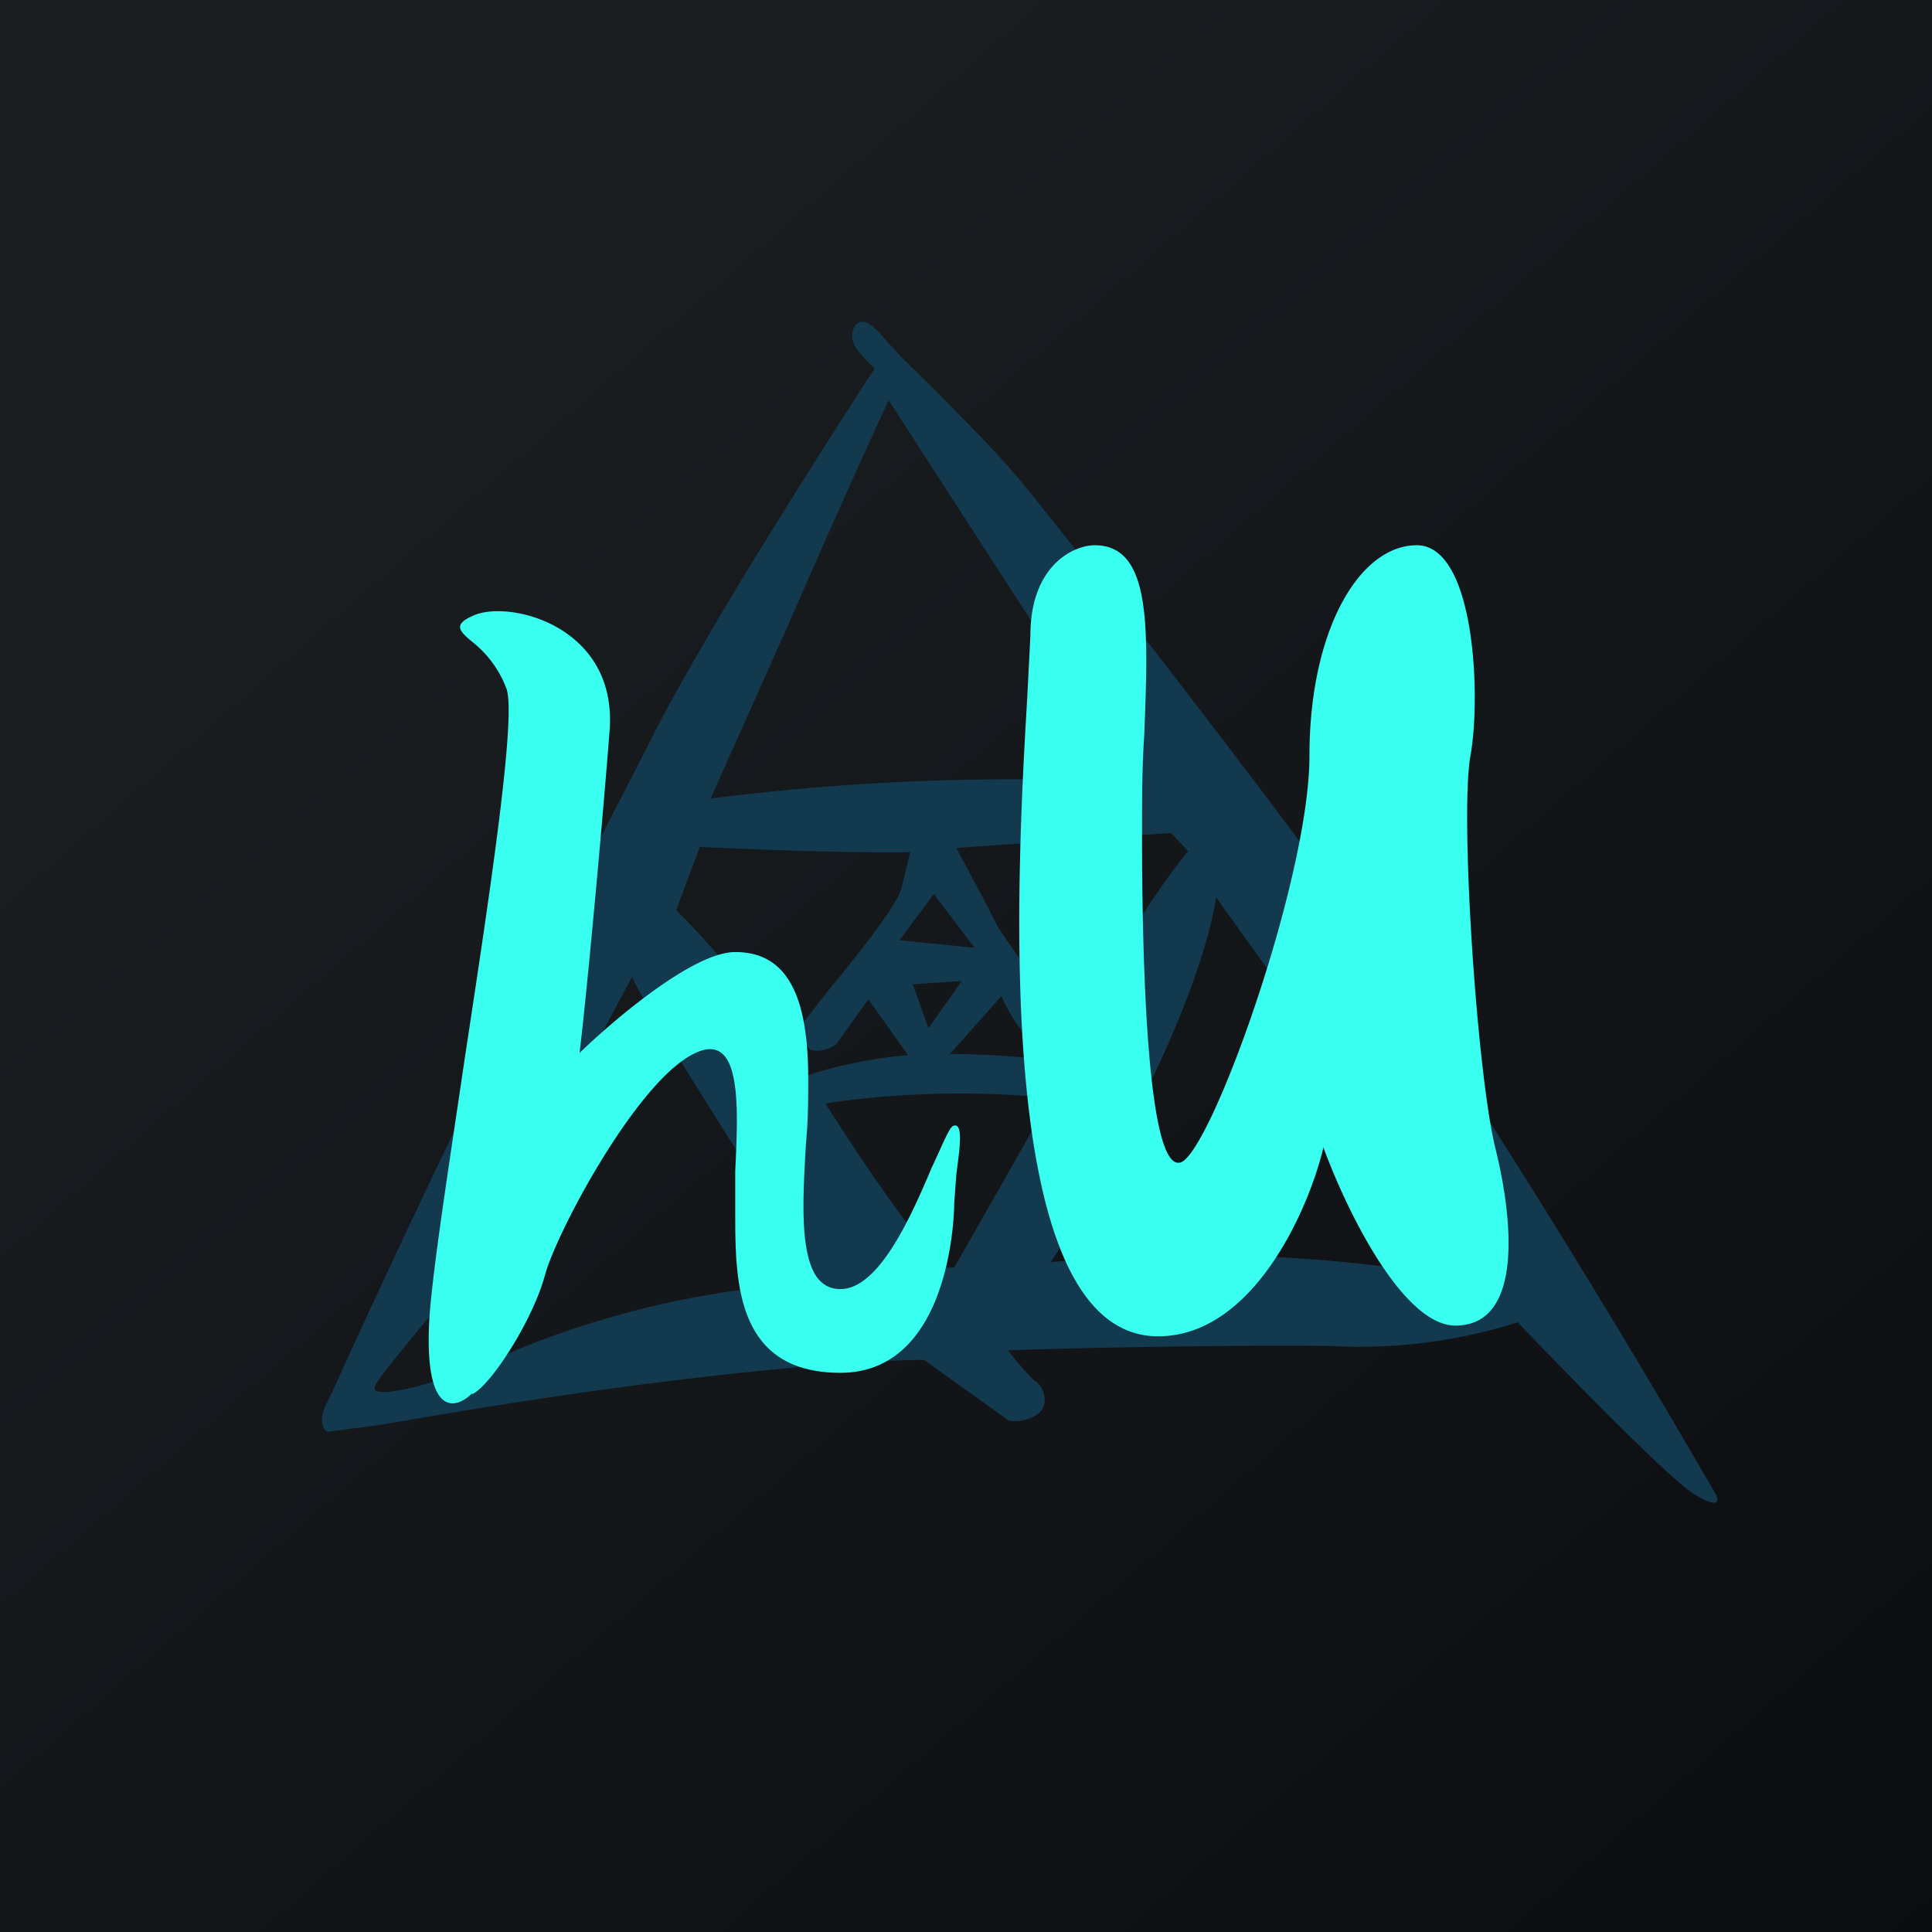<!-- by TradingView --><svg width="18" height="18" viewBox="0 0 18 18" xmlns="http://www.w3.org/2000/svg"><path fill="url(#aoxuxot0v)" d="M0 0h18v18H0z"/><path fill-rule="evenodd" d="M3.05 13.06c-.09.17-.04.26 0 .28l.46-.06.3-.05c2.53-.44 4.25-.56 4.8-.56l.78.56c.05.03.26 0 .32-.1s-.01-.23-.06-.26c-.04-.02-.19-.2-.26-.29.57-.02 1.96-.05 3-.04a4.9 4.9 0 0 0 1.75-.22c.46.48 1.44 1.49 1.66 1.61.22.13.21.05.19 0a93.38 93.38 0 0 0-3.28-5.27c-1.1-1.53-3-3.95-3.27-4.26-.23-.27-.82-.86-1.04-1.07a18.2 18.2 0 0 1-.07-.08l-.05-.05c-.06-.07-.15-.18-.22-.2-.1-.02-.14.1-.11.19.02.07.14.19.2.24-.5.77-1.62 2.53-2.08 3.45l-.24.47a116.68 116.68 0 0 0-2.74 5.63l-.04.08Zm4.29-7.23-.72 1.61a22.2 22.2 0 0 1 3.96-.15l-2.3-3.56c-.11.23-.55 1.2-.94 2.1ZM4.66 11.4c.2-.35.9-1.69 1.23-2.3.11.28 1.22 2.01 1.76 2.85a8.53 8.53 0 0 0-2.82.62c-.7.32-1.36.48-1.34.36 0-.05.19-.27.4-.53.29-.34.63-.75.77-1ZM6.3 8.48l.22-.59c.4.02 1.37.06 1.95.05h.01l-.08.33c-.04.17-.43.65-.7.98l-.25.32c-.03.08.05.16.09.2l.01.01c.1.03.2-.02.24-.05l.3-.42.37.52c-.44.04-.81.14-.96.2a7.7 7.7 0 0 0-1.2-1.55Zm2.55 1.34c.45 0 .92.05 1.12.08l.36-.8c.17-.41.56-.95.74-1.17l-.16-.17-2 .14.24.45.14.27c0 .02.37.54.55.8.05.1.1.31-.09.32-.18.01-.35-.3-.42-.46l-.48.54Zm-.06 1.99c-.35-.37-.88-1.18-1.1-1.53a8.56 8.56 0 0 1 2.1-.05l-.9 1.58h-.1Zm1-.05c.44-.69 1.37-2.33 1.54-3.4l2.6 3.63c-.58-.16-2.23-.42-4.14-.23Zm-1.41-3 .32-.43.38.5-.7-.07Zm.12.4.15.42.31-.44-.46.03Z" fill="#13394F"/><path d="M10.2 5.08c-.2 0-.6.19-.6.84l-.03.59c-.1 1.69-.33 5.94 1.22 5.94.88 0 1.4-1.17 1.54-1.76.2.55.73 1.66 1.23 1.66.63 0 .54-.98.37-1.66-.17-.7-.33-3.1-.23-3.65.1-.56.04-1.96-.5-1.96s-1 .8-1 1.96c0 1.15-.92 3.7-1.2 3.79-.29.09-.36-1.62-.36-3.05 0-.32 0-.63.02-.92.04-1.01.07-1.78-.46-1.78Zm-5.8 7.9c-.16.16-.45.22-.4-.69.03-.46.18-1.41.33-2.43.23-1.51.48-3.16.39-3.44a1 1 0 0 0-.32-.44c-.12-.1-.18-.16 0-.24.32-.16 1.35.08 1.28 1.06-.06.78-.2 2.33-.28 3.01.32-.31 1.06-.94 1.45-.94.48 0 .68.4.68 1.18 0 .18 0 .38-.02.59-.04.67-.08 1.37.32 1.37.36 0 .66-.68.85-1.13.1-.21.16-.37.2-.39.1-.04.06.22.03.45l-.02.27c0 .2-.07 1.58-1.06 1.58-.98 0-.98-.86-.98-1.5v-.38c.03-.61.06-1.3-.37-1.1-.53.24-1.28 1.64-1.4 2.06-.11.42-.5 1.03-.68 1.12Z" fill="#39FFF1"/><defs><linearGradient id="aoxuxot0v" x1="3.35" y1="3.12" x2="21.9" y2="24.43" gradientUnits="userSpaceOnUse"><stop stop-color="#1A1E21"/><stop offset="1" stop-color="#06060A"/></linearGradient></defs></svg>